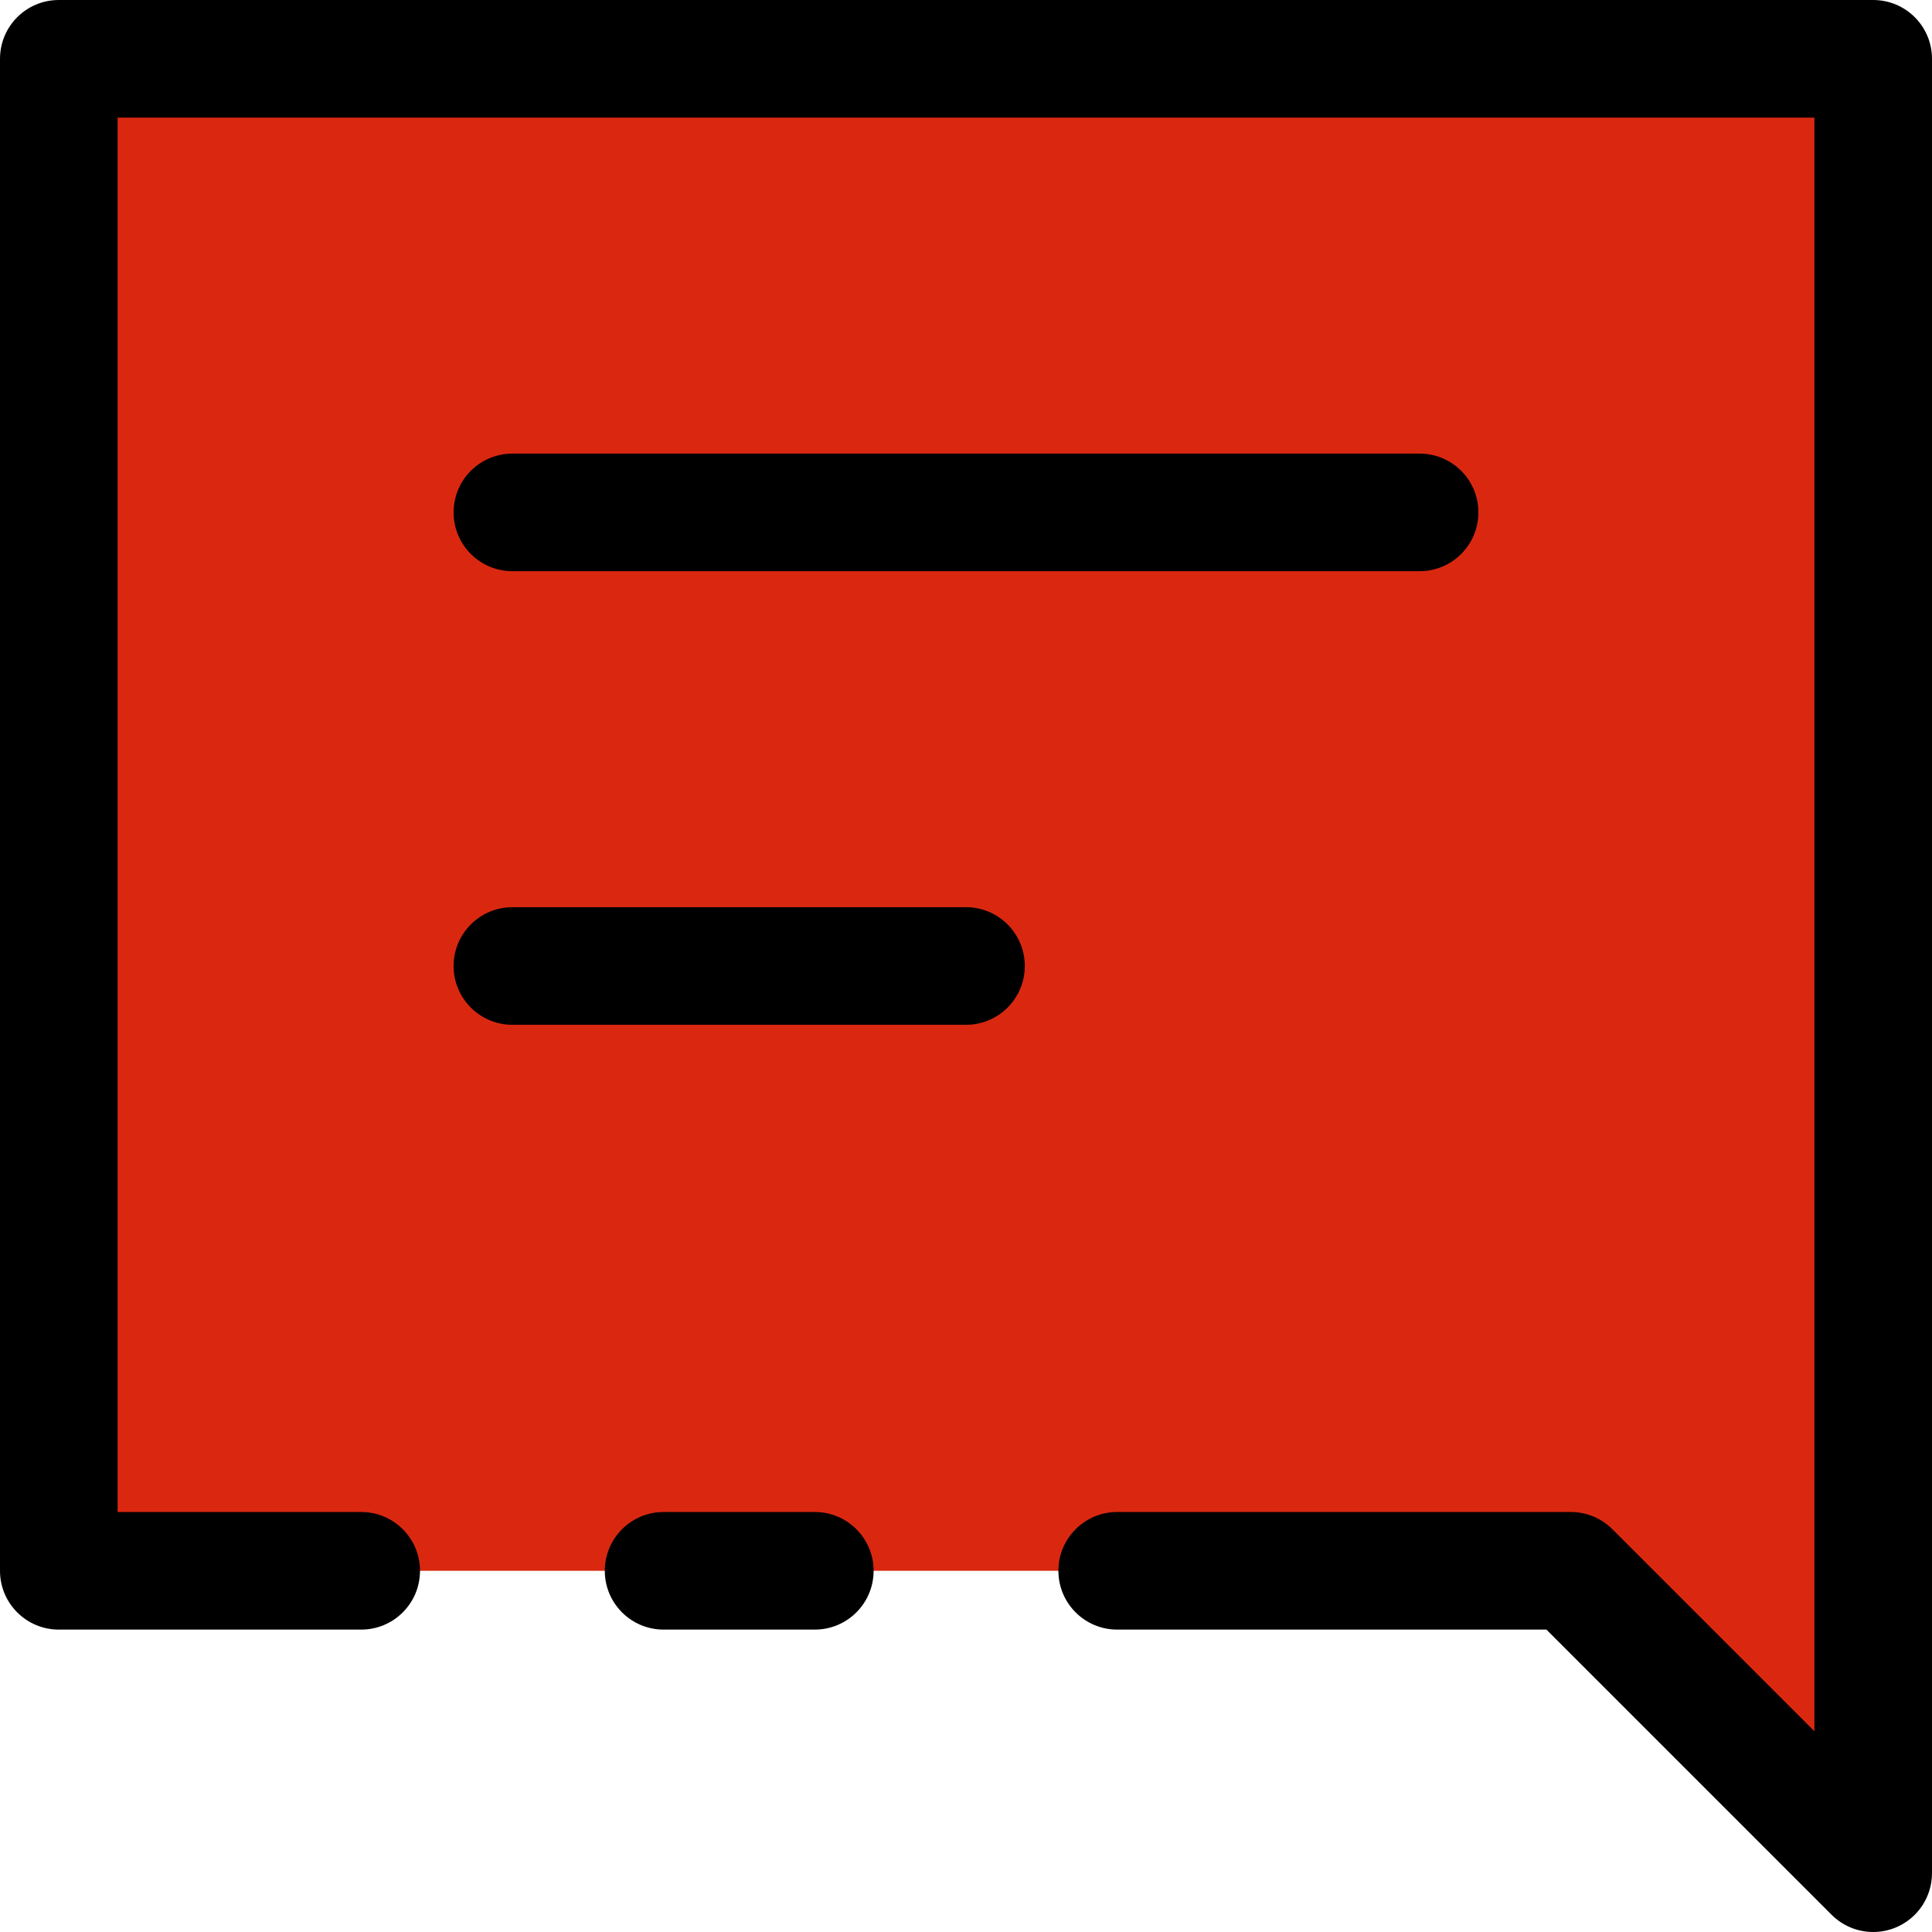 <?xml version="1.0" encoding="utf-8"?>
<!-- Generator: Adobe Illustrator 16.0.0, SVG Export Plug-In . SVG Version: 6.00 Build 0)  -->
<!DOCTYPE svg PUBLIC "-//W3C//DTD SVG 1.1//EN" "http://www.w3.org/Graphics/SVG/1.1/DTD/svg11.dtd">
<svg version="1.1" id="Layer_2" xmlns="http://www.w3.org/2000/svg" xmlns:xlink="http://www.w3.org/1999/xlink" x="0px" y="0px"
	 width="115px" height="115px" viewBox="0 0 115 115" enable-background="new 0 0 115 115" xml:space="preserve">
<g>
	<polyline fill="#da2810ab" points="3.5,93.5 3.5,3.5 111.5,3.5 111.5,111.5 93.5,93.5 30.5,93.5 	"/>
</g>
<g>
	<path d="M111.501,115c-0.911,0-1.807-0.355-2.476-1.025L92.05,97H66.5c-1.933,0-3.5-1.567-3.5-3.5s1.567-3.5,3.5-3.5h27
		c0.929,0,1.818,0.369,2.475,1.025L108,103.05V7H7v83h14.5c1.933,0,3.5,1.567,3.5,3.5S23.433,97,21.5,97h-18
		C1.567,97,0,95.433,0,93.5v-90C0,1.567,1.567,0,3.5,0h108c1.933,0,3.5,1.567,3.5,3.5v108c0,1.416-0.853,2.691-2.16,3.233
		C112.406,114.913,111.951,115,111.501,115z"/>
</g>
<g>
	<path d="M57.5,61h-27c-1.933,0-3.5-1.567-3.5-3.5s1.567-3.5,3.5-3.5h27c1.933,0,3.5,1.567,3.5,3.5S59.433,61,57.5,61z"/>
</g>
<g>
	<path d="M84.5,34h-54c-1.933,0-3.5-1.567-3.5-3.5s1.567-3.5,3.5-3.5h54c1.933,0,3.5,1.567,3.5,3.5S86.433,34,84.5,34z"/>
</g>
<g>
	<path d="M48.5,97h-9c-1.933,0-3.5-1.567-3.5-3.5s1.567-3.5,3.5-3.5h9c1.933,0,3.5,1.567,3.5,3.5S50.433,97,48.5,97z"/>
</g>
</svg>
